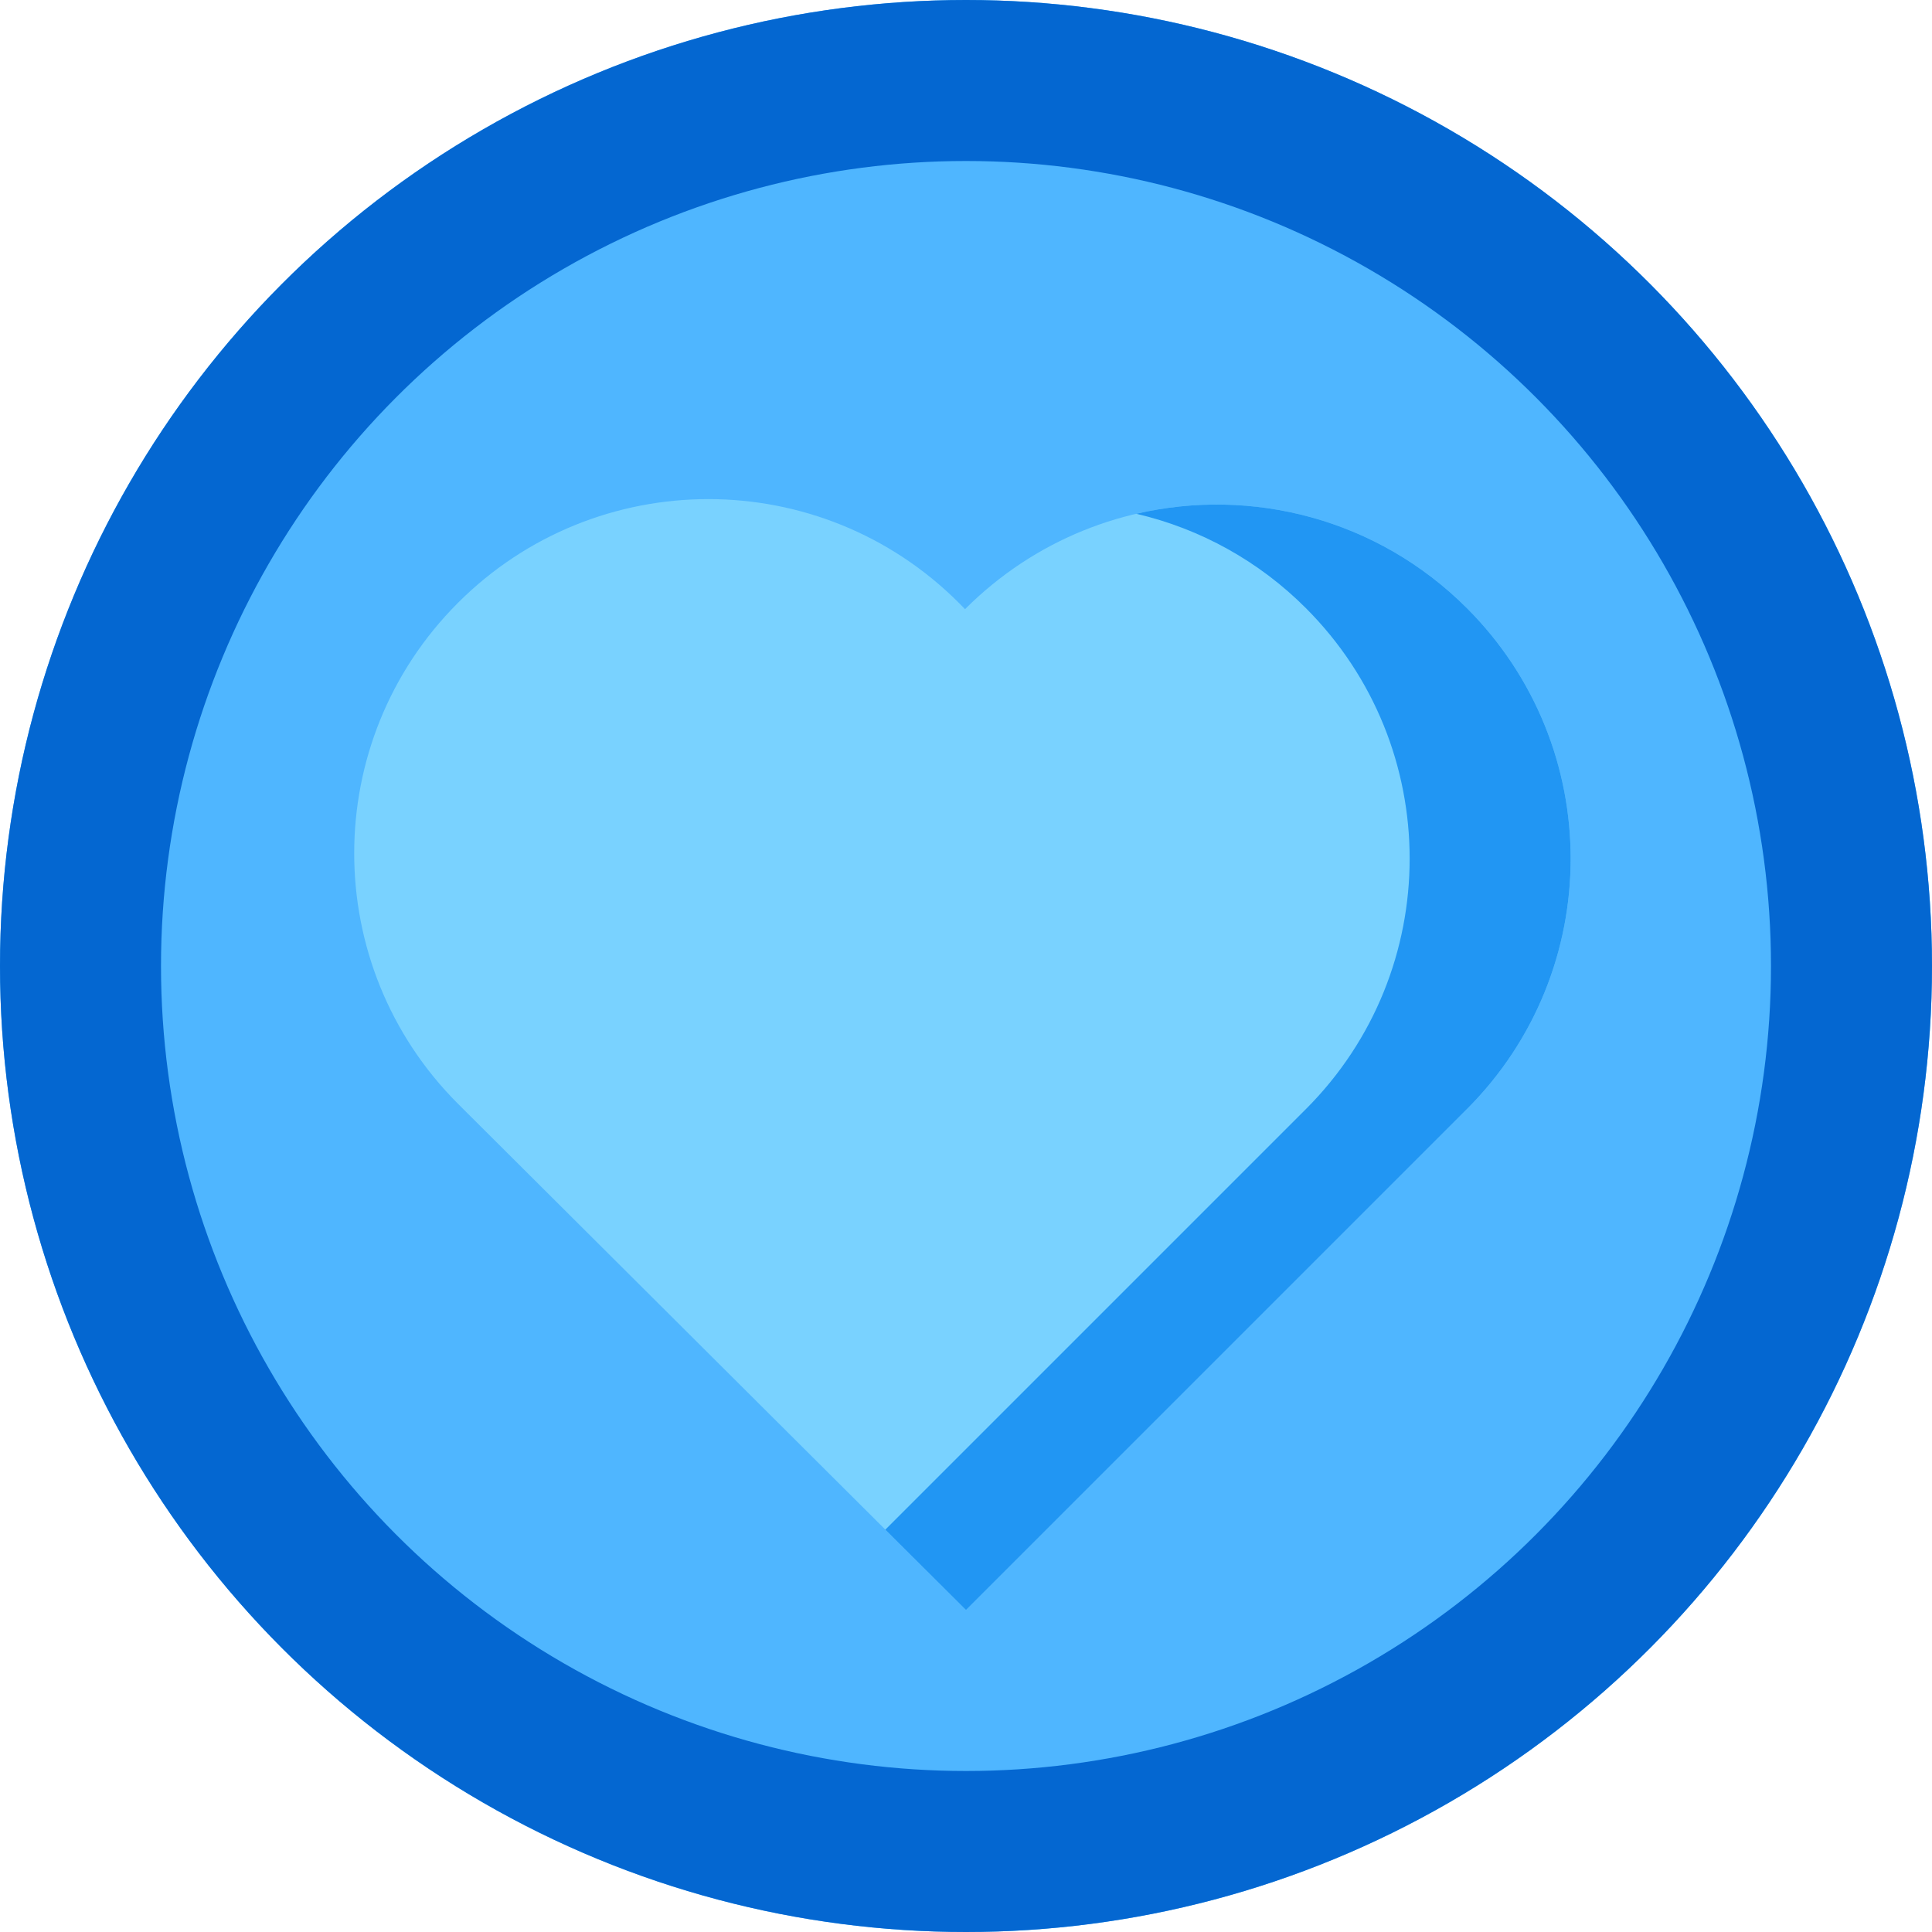 <?xml version="1.0" encoding="UTF-8"?>
<svg width="120px" height="120px" viewBox="0 0 120 120" version="1.1" xmlns="http://www.w3.org/2000/svg" xmlns:xlink="http://www.w3.org/1999/xlink">
    <!-- Generator: Sketch 47.1 (45422) - http://www.bohemiancoding.com/sketch -->
    <title>Group 2</title>
    <desc>Created with Sketch.</desc>
    <defs></defs>
    <g id="Page-1" stroke="none" stroke-width="1" fill="none" fill-rule="evenodd">
        <g id="heart" transform="translate(-40, -40)">
            <g id="Group-2" transform="translate(40, 40)">
                <g id="Group">
                    <g id="c-link" fill-rule="nonzero" fill="#4FB6FF">
                        <circle id="c" cx="60" cy="60" r="60"></circle>
                    </g>
                    <circle id="Oval" stroke="#0467D1" stroke-width="10" cx="60" cy="60" r="55"></circle>
                </g>
                <path d="M59.939,37.836 C68.592,29.183 82.521,29.183 91.113,37.775 C99.704,46.366 99.704,60.295 91.113,68.887 L60,100 C49.481,89.519 38.962,79.038 28.444,68.556 C19.852,59.965 19.852,46.036 28.444,37.444 C37.035,28.852 50.964,28.852 59.556,37.444 C59.686,37.574 59.813,37.704 59.939,37.836 L59.939,37.836 Z" id="Shape" fill="#79D2FF" fill-rule="nonzero"></path>
                <path d="M70.577,31.912 C77.738,30.248 85.546,32.208 91.113,37.775 C99.704,46.366 99.704,60.295 91.113,68.887 L60,100 C58.258,98.265 56.589,96.6 54.99,95.01 L81.113,68.887 C89.704,60.296 89.704,46.367 81.113,37.775 C78.22,34.872 74.569,32.84 70.577,31.912 Z" id="Shape" fill="#2196F3" fill-rule="nonzero"></path>
            </g>
        </g>
    </g>
</svg>